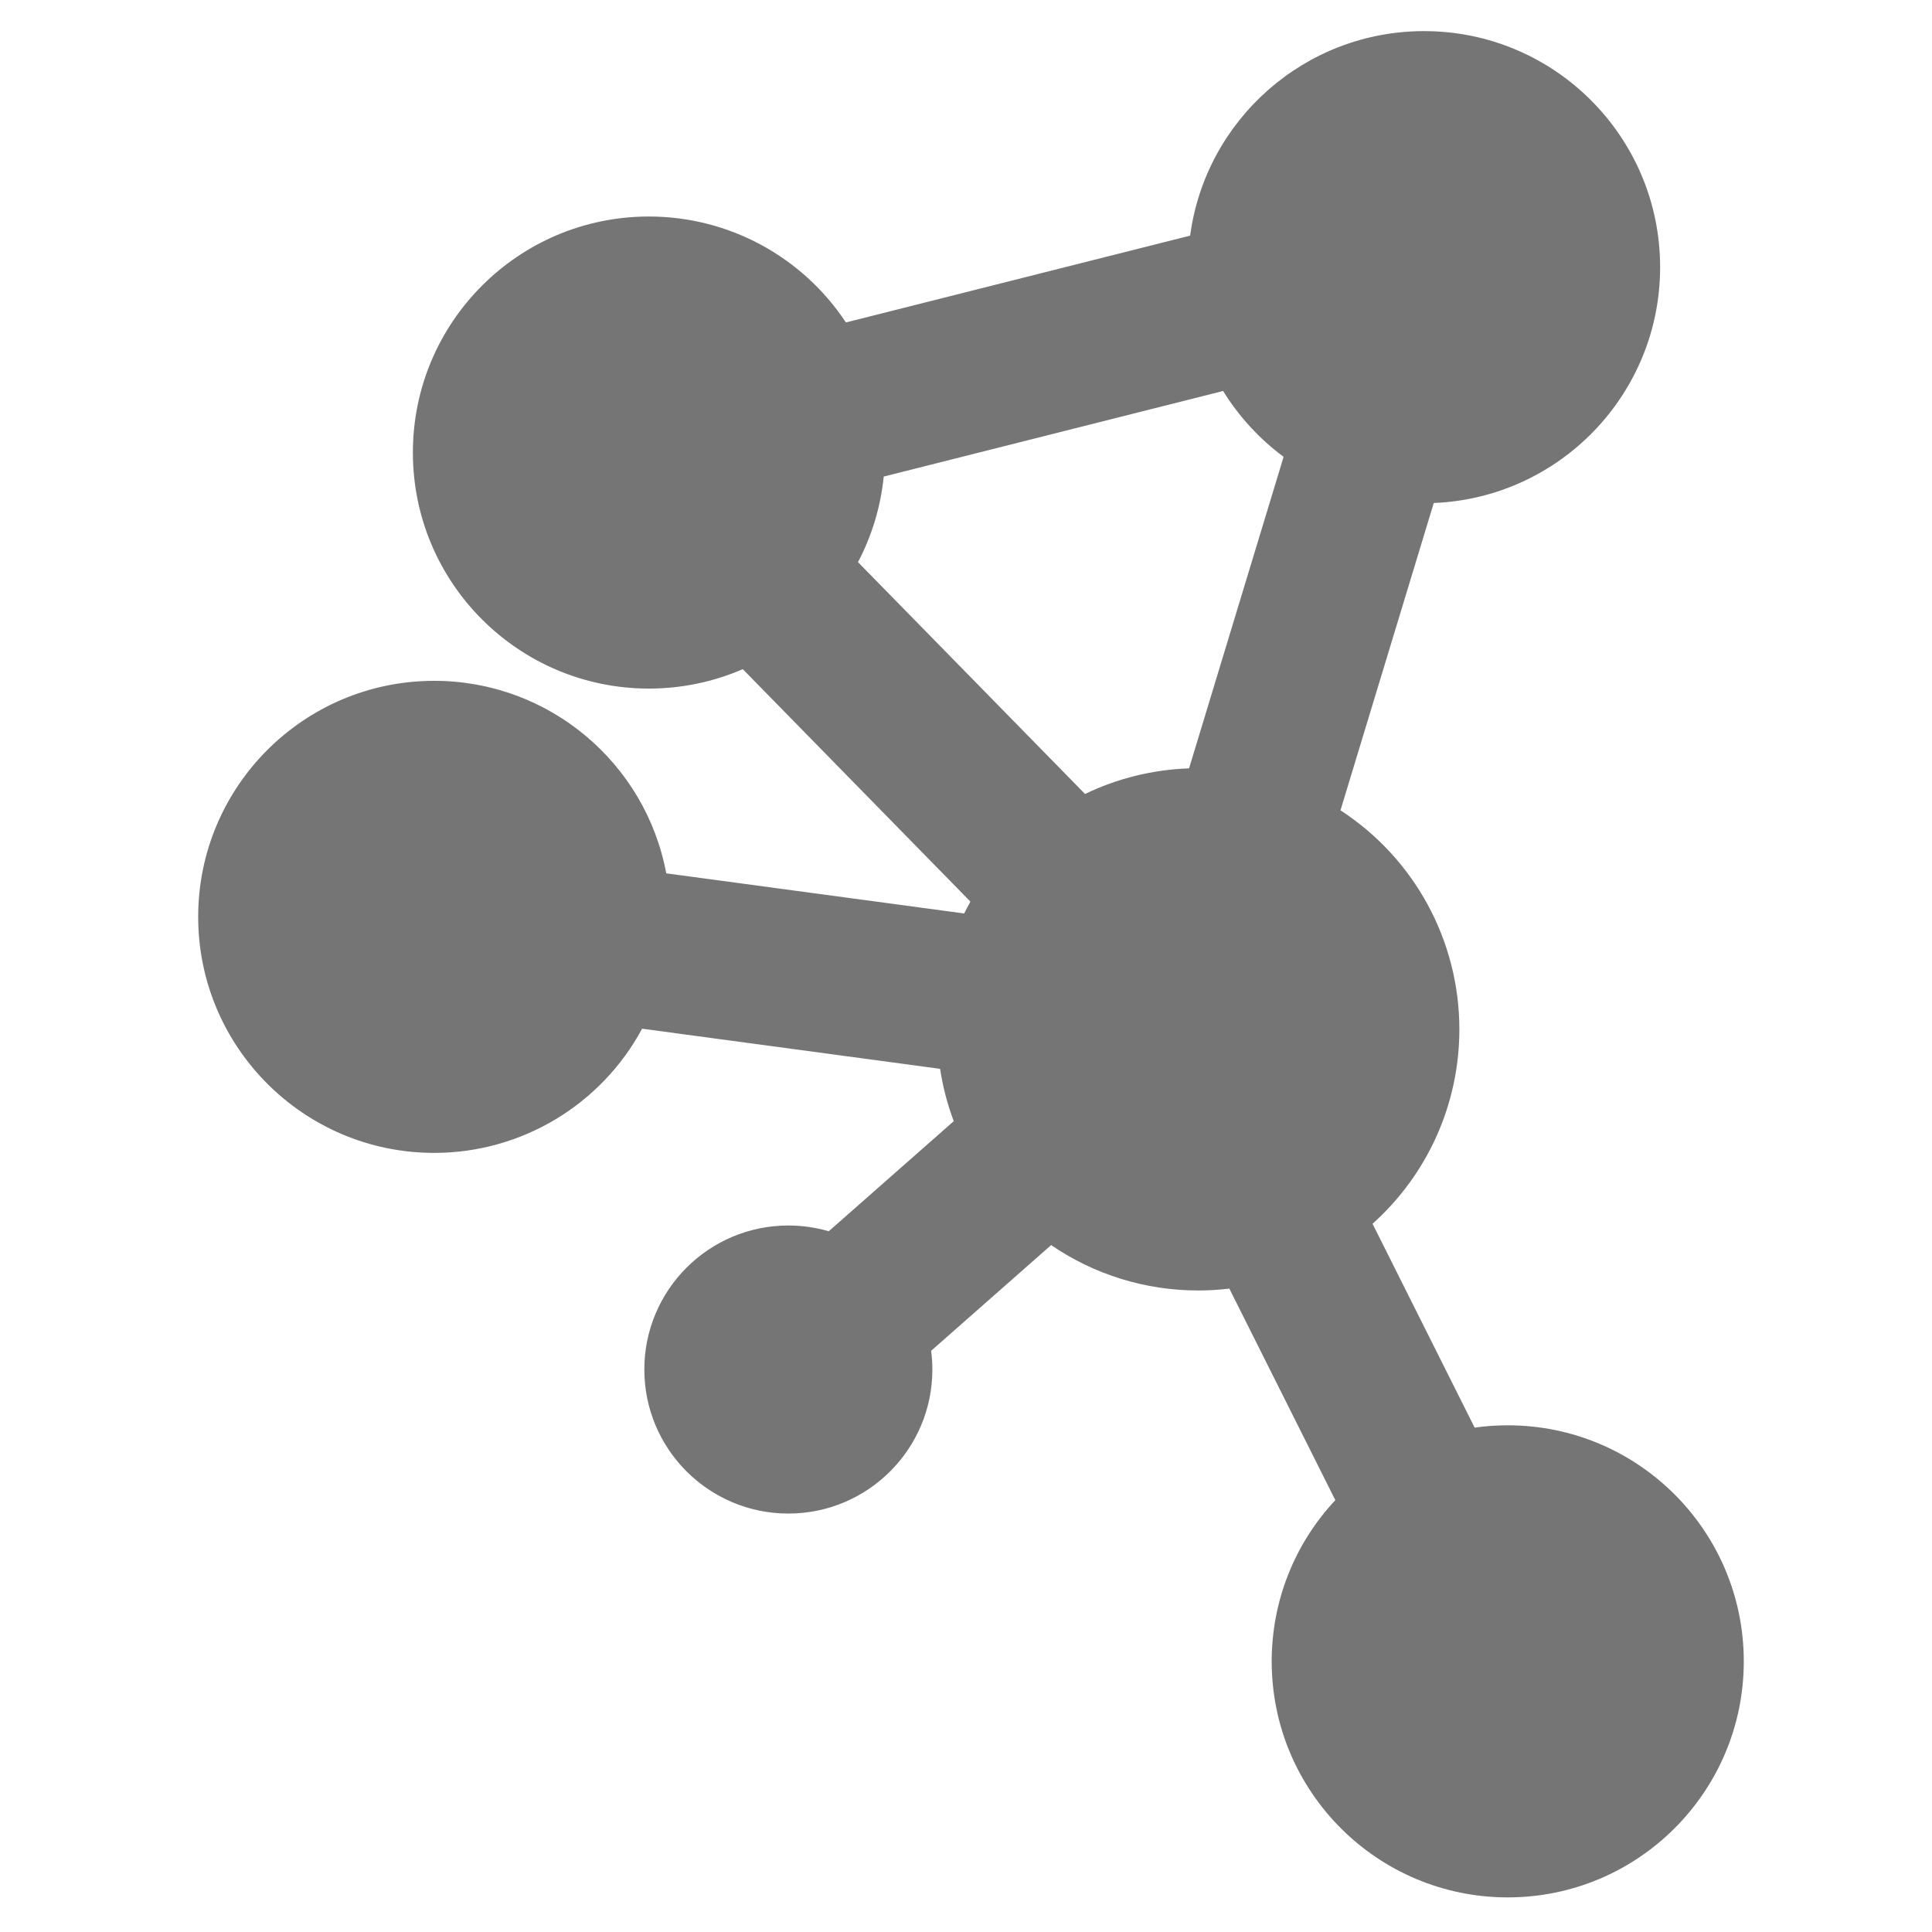 <svg xmlns="http://www.w3.org/2000/svg" xmlns:xlink="http://www.w3.org/1999/xlink" width="100%" height="100%" version="1.1" viewBox="0 0 250 250" xml:space="preserve" style="fill-rule:evenodd;clip-rule:evenodd;stroke-linejoin:round;stroke-miterlimit:2"><path d="M114.356,61.667C113.962,65.544 112.835,69.295 111.024,72.741L140.403,102.739C144.605,100.714 149.178,99.588 153.864,99.426L166.098,59.114C162.973,56.797 160.313,53.902 158.27,50.592L114.356,61.667ZM109.459,41.725L154.003,30.491C156.002,15.515 168.839,4.026 184.275,4.026C201.14,4.026 214.819,17.706 214.819,34.57C214.819,51.015 201.811,64.431 185.528,65.088L173.458,104.856C182.975,111.04 188.841,121.654 188.841,133.196C188.841,142.884 184.715,151.985 177.605,158.356L190.82,184.734C192.236,184.533 193.668,184.434 195.101,184.434C211.966,184.434 225.645,198.113 225.645,214.978C225.645,231.841 211.966,245.521 195.101,245.521C178.236,245.521 164.557,231.841 164.557,214.978C164.557,207.166 167.522,199.749 172.79,194.119L159.076,166.747C157.741,166.906 156.396,166.987 155.05,166.987C148.209,166.987 141.606,164.936 136.017,161.115L120.49,174.79C120.595,175.593 120.647,176.403 120.647,177.217C120.647,187.506 112.302,195.853 102.012,195.853C91.722,195.853 83.376,187.506 83.376,177.217C83.376,166.926 91.722,158.579 102.012,158.579C103.788,158.579 105.546,158.831 107.239,159.324L123.414,145.081C122.591,142.891 122,140.621 121.648,138.307L83.089,133.113C77.813,142.918 67.527,149.184 56.188,149.184C39.323,149.184 25.645,135.504 25.645,118.641C25.645,101.777 39.323,88.099 56.188,88.099C71.026,88.099 83.555,98.741 86.211,113.009L124.763,118.203C125.019,117.686 125.29,117.175 125.573,116.67L96.115,86.588C92.292,88.247 88.169,89.102 83.97,89.102C67.106,89.102 53.427,75.423 53.427,58.559C53.427,41.695 67.106,28.016 83.97,28.016C94.321,28.015 103.851,33.236 109.459,41.725Z" style="fill:#757575"/></svg>